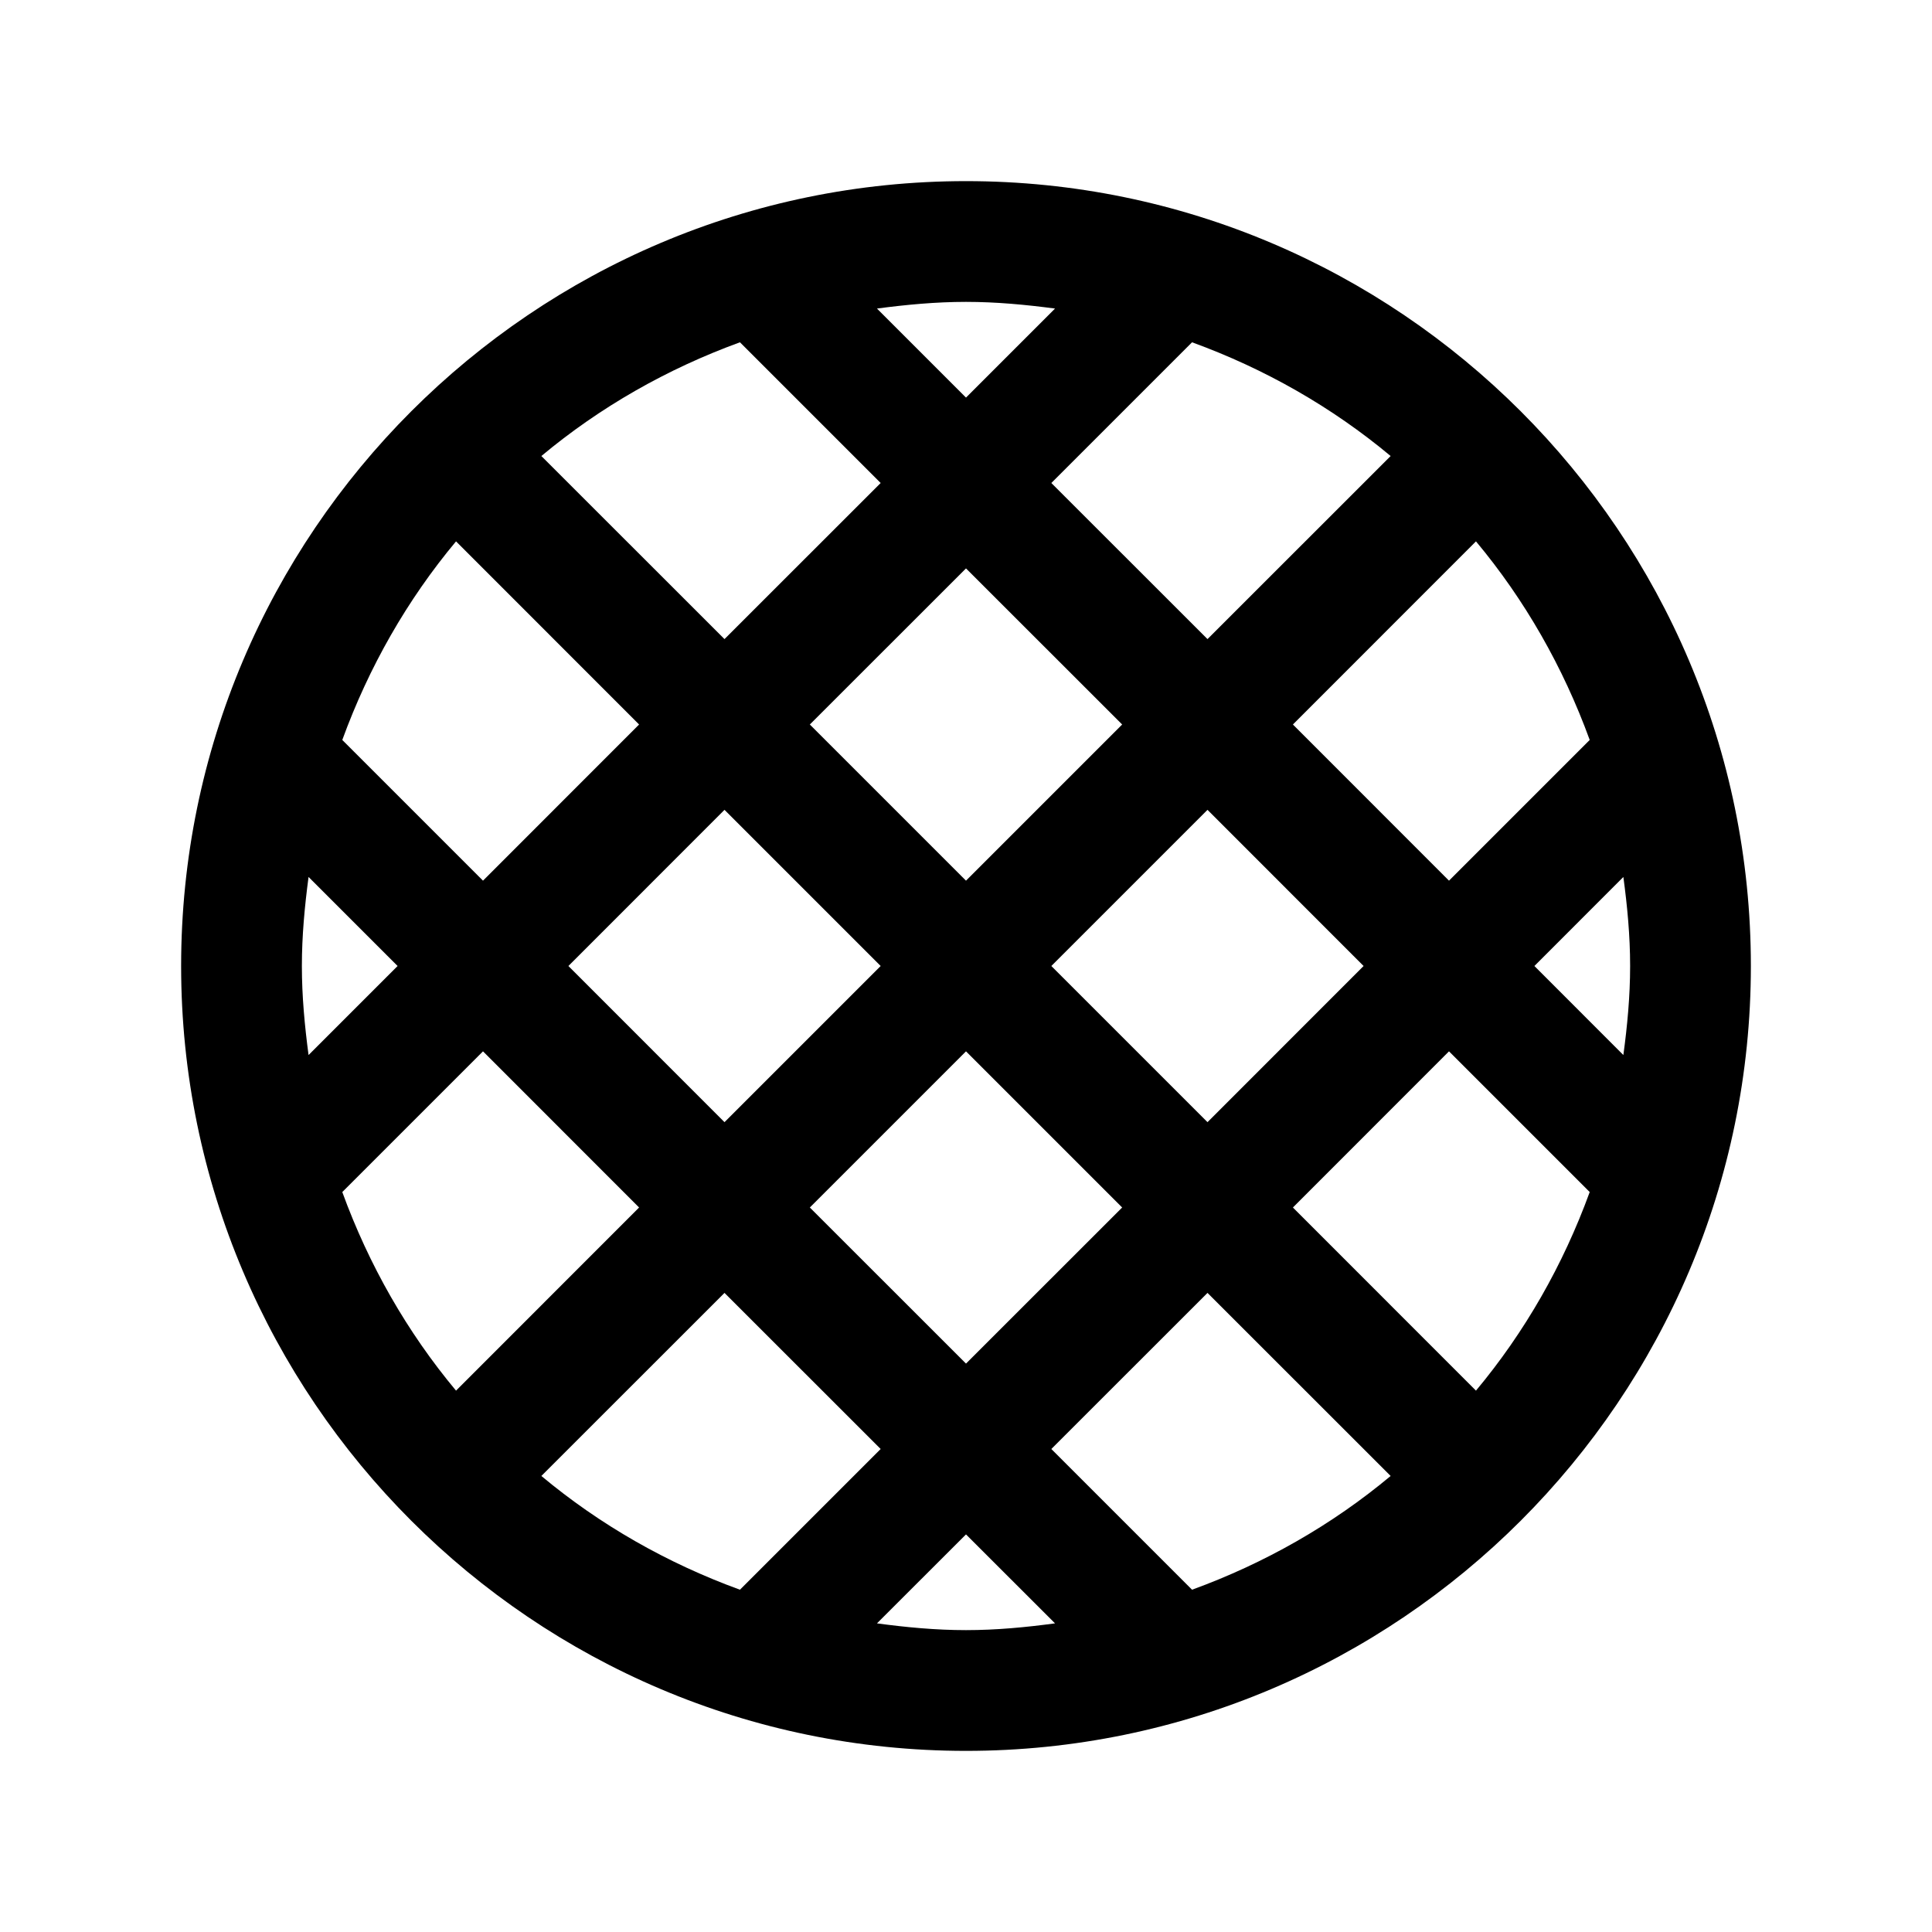 <svg width="24" height="24" viewBox="0 0 24 24" fill="none" xmlns="http://www.w3.org/2000/svg">
<path d="M12 2.25C6.624 2.25 2.25 6.624 2.25 12C2.25 17.376 6.624 21.75 12 21.75C17.376 21.75 21.75 17.376 21.75 12C21.75 6.624 17.376 2.25 12 2.25ZM12 3.75C12.376 3.75 12.743 3.785 13.106 3.833L12 4.939L10.894 3.833C11.257 3.785 11.624 3.75 12 3.75ZM9.192 4.252L10.94 6L9 7.939L6.725 5.665C7.452 5.058 8.286 4.582 9.192 4.252ZM14.808 4.252C15.714 4.582 16.548 5.058 17.275 5.665L15 7.939L13.06 6L14.808 4.252ZM5.665 6.725L7.939 9L6 10.94L4.252 9.192C4.582 8.286 5.058 7.452 5.665 6.725ZM18.335 6.725C18.942 7.452 19.418 8.286 19.748 9.192L18 10.94L16.061 9L18.335 6.725ZM12 7.061L13.94 9L12 10.94L10.06 9L12 7.061ZM9 10.06L10.94 12L9 13.94L7.061 12L9 10.06ZM15 10.06L16.939 12L15 13.94L13.06 12L15 10.06ZM3.833 10.894L4.939 12L3.833 13.106C3.785 12.743 3.75 12.376 3.75 12C3.75 11.624 3.785 11.257 3.833 10.894ZM20.166 10.894C20.215 11.257 20.25 11.624 20.25 12C20.25 12.376 20.215 12.743 20.166 13.106L19.061 12L20.166 10.894ZM6 13.06L7.939 15L5.665 17.275C5.058 16.548 4.582 15.714 4.252 14.808L6 13.06ZM12 13.06L13.94 15L12 16.939L10.06 15L12 13.06ZM18 13.06L19.748 14.808C19.418 15.714 18.942 16.548 18.335 17.275L16.061 15L18 13.06ZM9 16.061L10.94 18L9.192 19.748C8.286 19.418 7.452 18.942 6.725 18.335L9 16.061ZM15 16.061L17.275 18.335C16.548 18.942 15.714 19.418 14.808 19.748L13.06 18L15 16.061ZM12 19.061L13.106 20.166C12.743 20.215 12.376 20.25 12 20.25C11.624 20.25 11.257 20.215 10.894 20.166L12 19.061Z" fill="black"/>
</svg>
